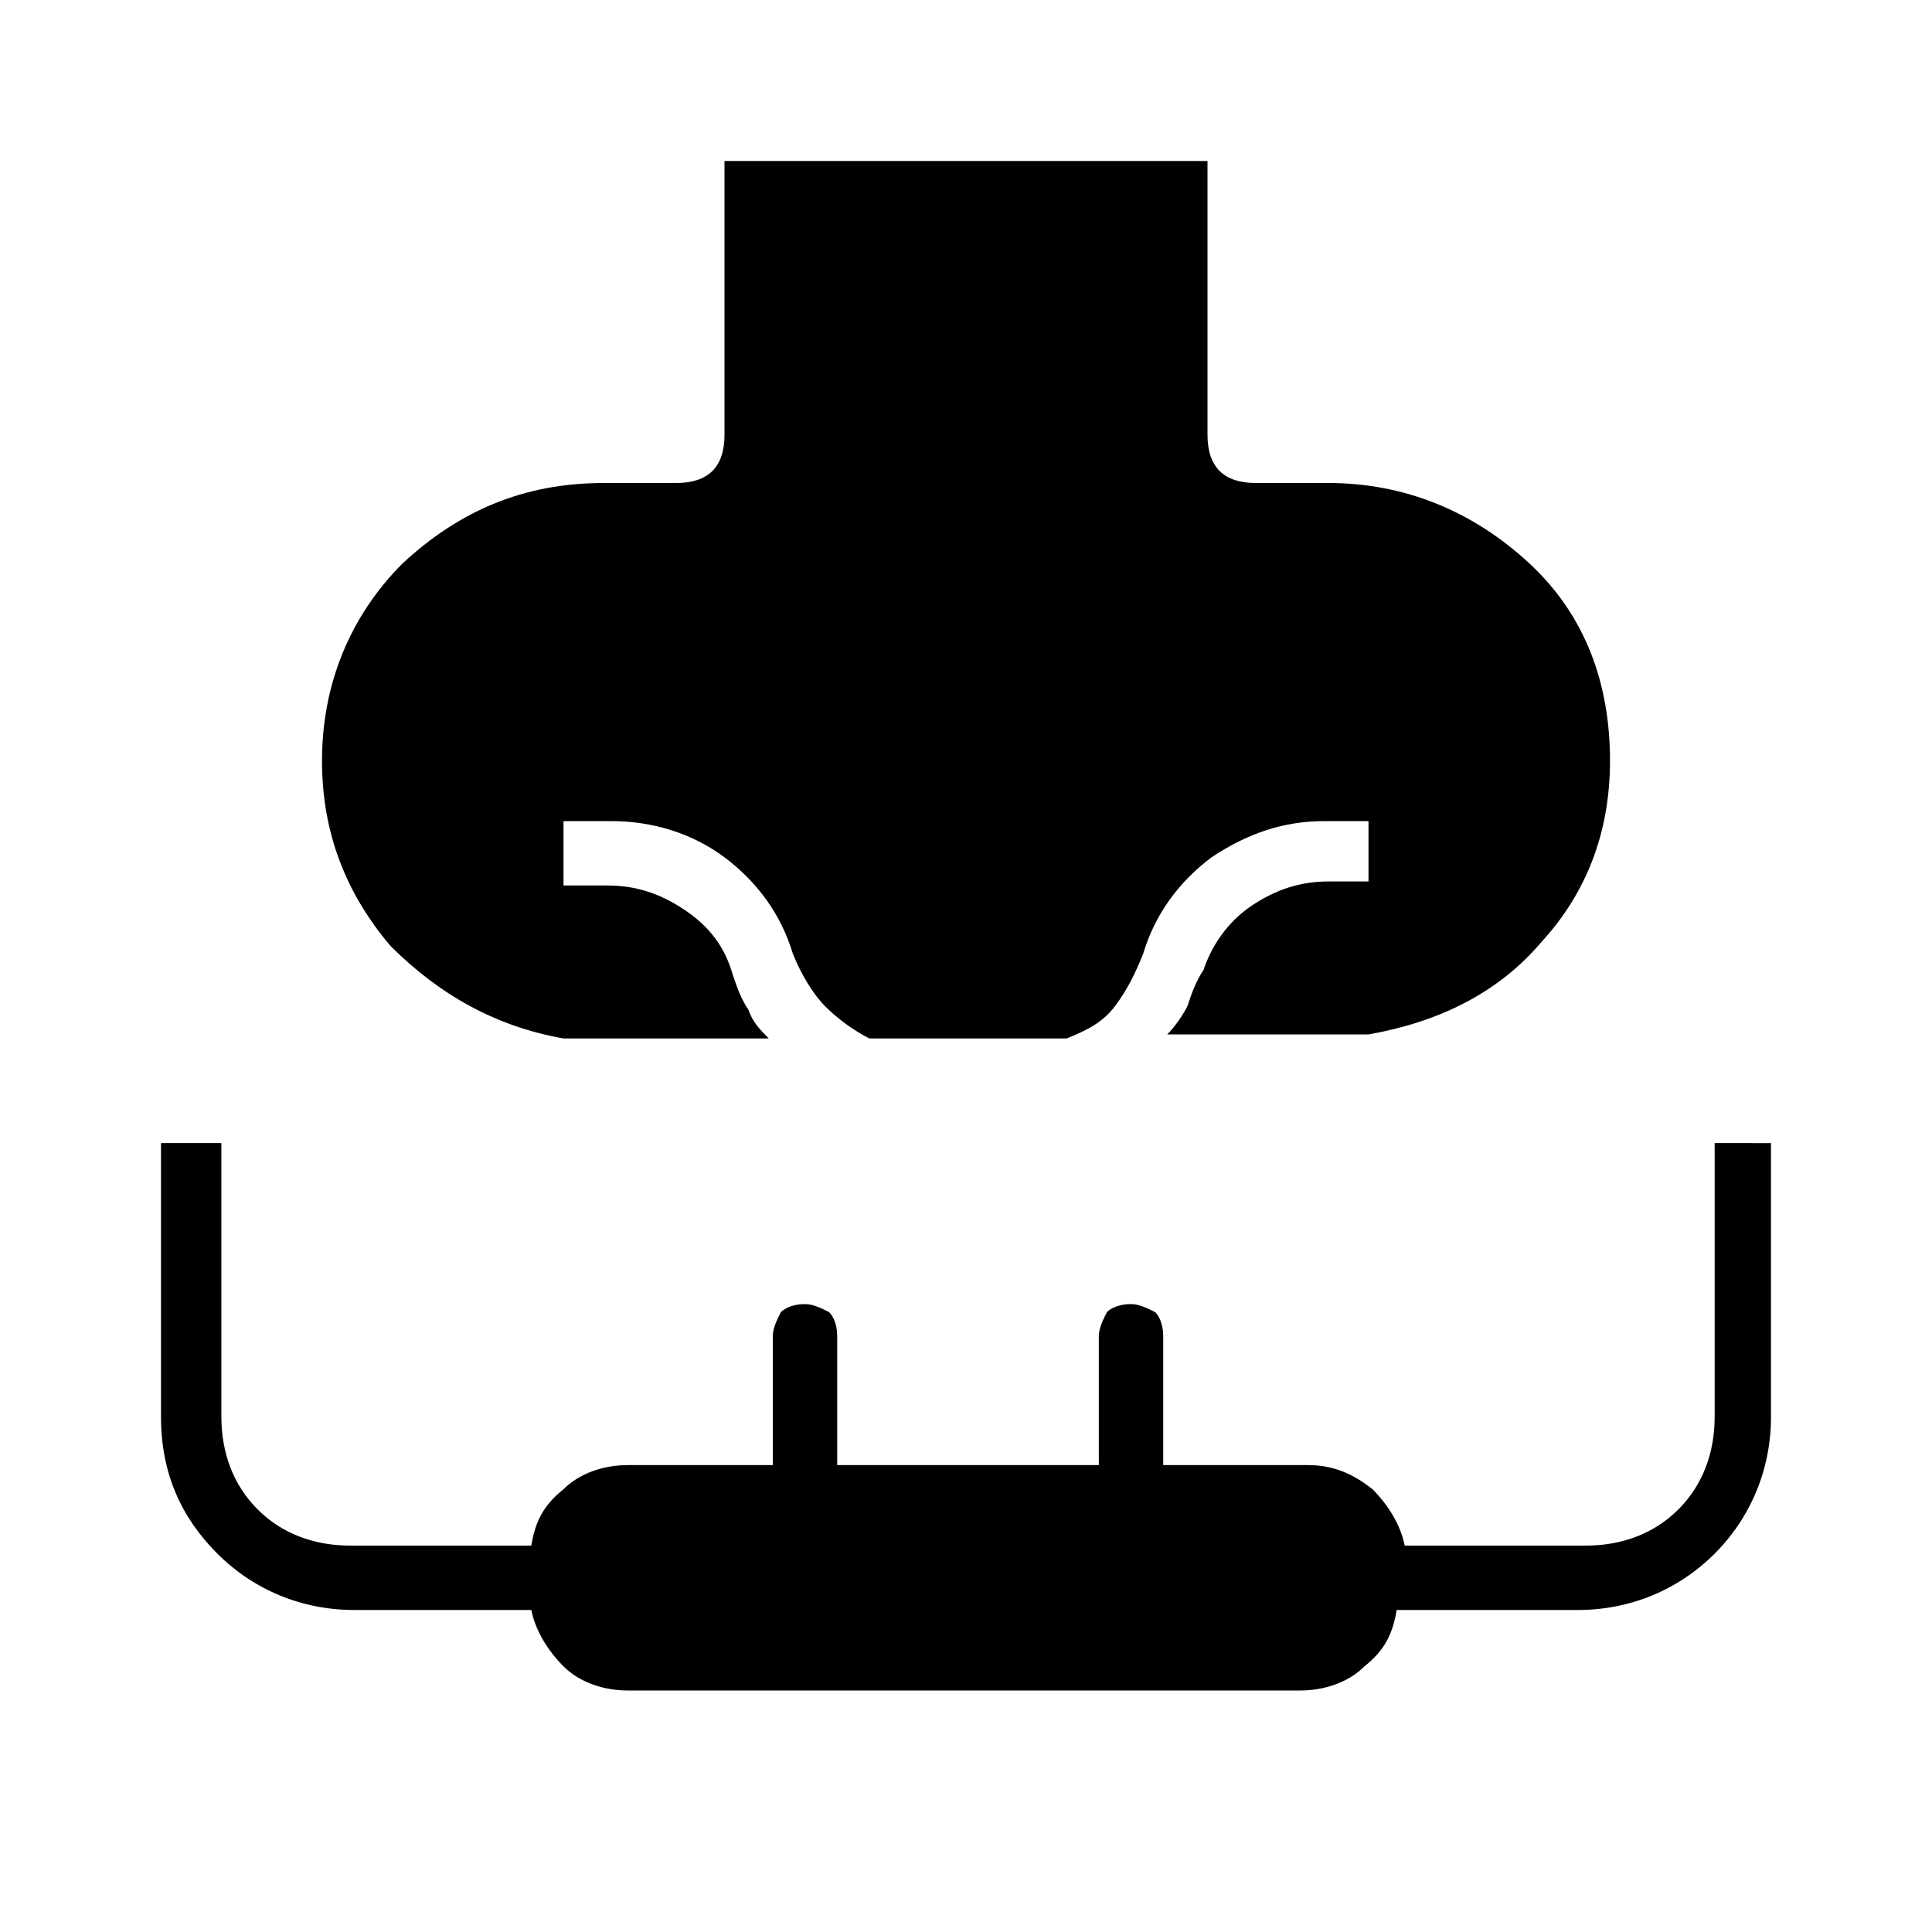 <?xml version="1.0" encoding="utf-8"?>
<!-- Generator: Adobe Illustrator 26.3.1, SVG Export Plug-In . SVG Version: 6.00 Build 0)  -->
<svg version="1.1" id="Слой_1" xmlns="http://www.w3.org/2000/svg" xmlns:xlink="http://www.w3.org/1999/xlink" x="0px" y="0px"
	 viewBox="0 0 48 48" style="enable-background:new 0 0 48 48;" xml:space="preserve">
<path d="M14,25.8c-1.7-0.3-3.1-1.1-4.3-2.3C8.6,22.2,8,20.7,8,18.9c0-1.9,0.7-3.6,2-4.9c1.4-1.3,3-2,5-2h1.8c0.4,0,0.7-0.1,0.9-0.3
	c0.2-0.2,0.3-0.5,0.3-0.9V4h12v6.8c0,0.4,0.1,0.7,0.3,0.9c0.2,0.2,0.5,0.3,0.9,0.3H33c1.9,0,3.6,0.7,5,2s2,3,2,4.9
	c0,1.8-0.6,3.3-1.7,4.5c-1.1,1.3-2.6,2-4.3,2.3h-5c0.2-0.2,0.4-0.5,0.5-0.7c0.1-0.3,0.2-0.6,0.4-0.9c0.2-0.6,0.6-1.2,1.2-1.6
	s1.2-0.6,1.9-0.6h1v-1.5h-1.1c-1,0-1.9,0.3-2.8,0.9c-0.8,0.6-1.4,1.4-1.7,2.4c-0.2,0.5-0.4,0.9-0.7,1.3c-0.3,0.4-0.7,0.6-1.2,0.8
	h-4.9c-0.4-0.2-0.8-0.5-1.1-0.8s-0.6-0.8-0.8-1.3c-0.3-1-0.9-1.8-1.7-2.4c-0.8-0.6-1.8-0.9-2.8-0.9H14V22h1.1c0.7,0,1.3,0.2,1.9,0.6
	s1,0.9,1.2,1.6c0.1,0.3,0.2,0.6,0.4,0.9c0.1,0.3,0.3,0.5,0.5,0.7C19.1,25.8,14,25.8,14,25.8z M15.6,42c-0.6,0-1.2-0.2-1.6-0.6
	c-0.4-0.4-0.7-0.9-0.8-1.4H8.8c-1.3,0-2.5-0.5-3.4-1.4S4,36.6,4,35.2v-6.8h1.5v6.8c0,0.9,0.3,1.7,0.9,2.3s1.4,0.9,2.3,0.9h4.5
	c0.1-0.6,0.3-1,0.8-1.4c0.4-0.4,1-0.6,1.6-0.6h3.6v-3.2c0-0.2,0.1-0.4,0.2-0.6c0.1-0.1,0.3-0.2,0.6-0.2c0.2,0,0.4,0.1,0.6,0.2
	c0.1,0.1,0.2,0.3,0.2,0.6v3.2h6.5v-3.2c0-0.2,0.1-0.4,0.2-0.6c0.1-0.1,0.3-0.2,0.6-0.2c0.2,0,0.4,0.1,0.6,0.2
	c0.1,0.1,0.2,0.3,0.2,0.6v3.2h3.6c0.6,0,1.1,0.2,1.6,0.6c0.4,0.4,0.7,0.9,0.8,1.4h4.5c0.9,0,1.7-0.3,2.3-0.9
	c0.6-0.6,0.9-1.4,0.9-2.3v-6.8H44v6.8c0,1.3-0.5,2.5-1.4,3.4S40.5,40,39.2,40h-4.5c-0.1,0.6-0.3,1-0.8,1.4c-0.4,0.4-1,0.6-1.6,0.6
	C32.4,42,15.6,42,15.6,42z"/>
</svg>
